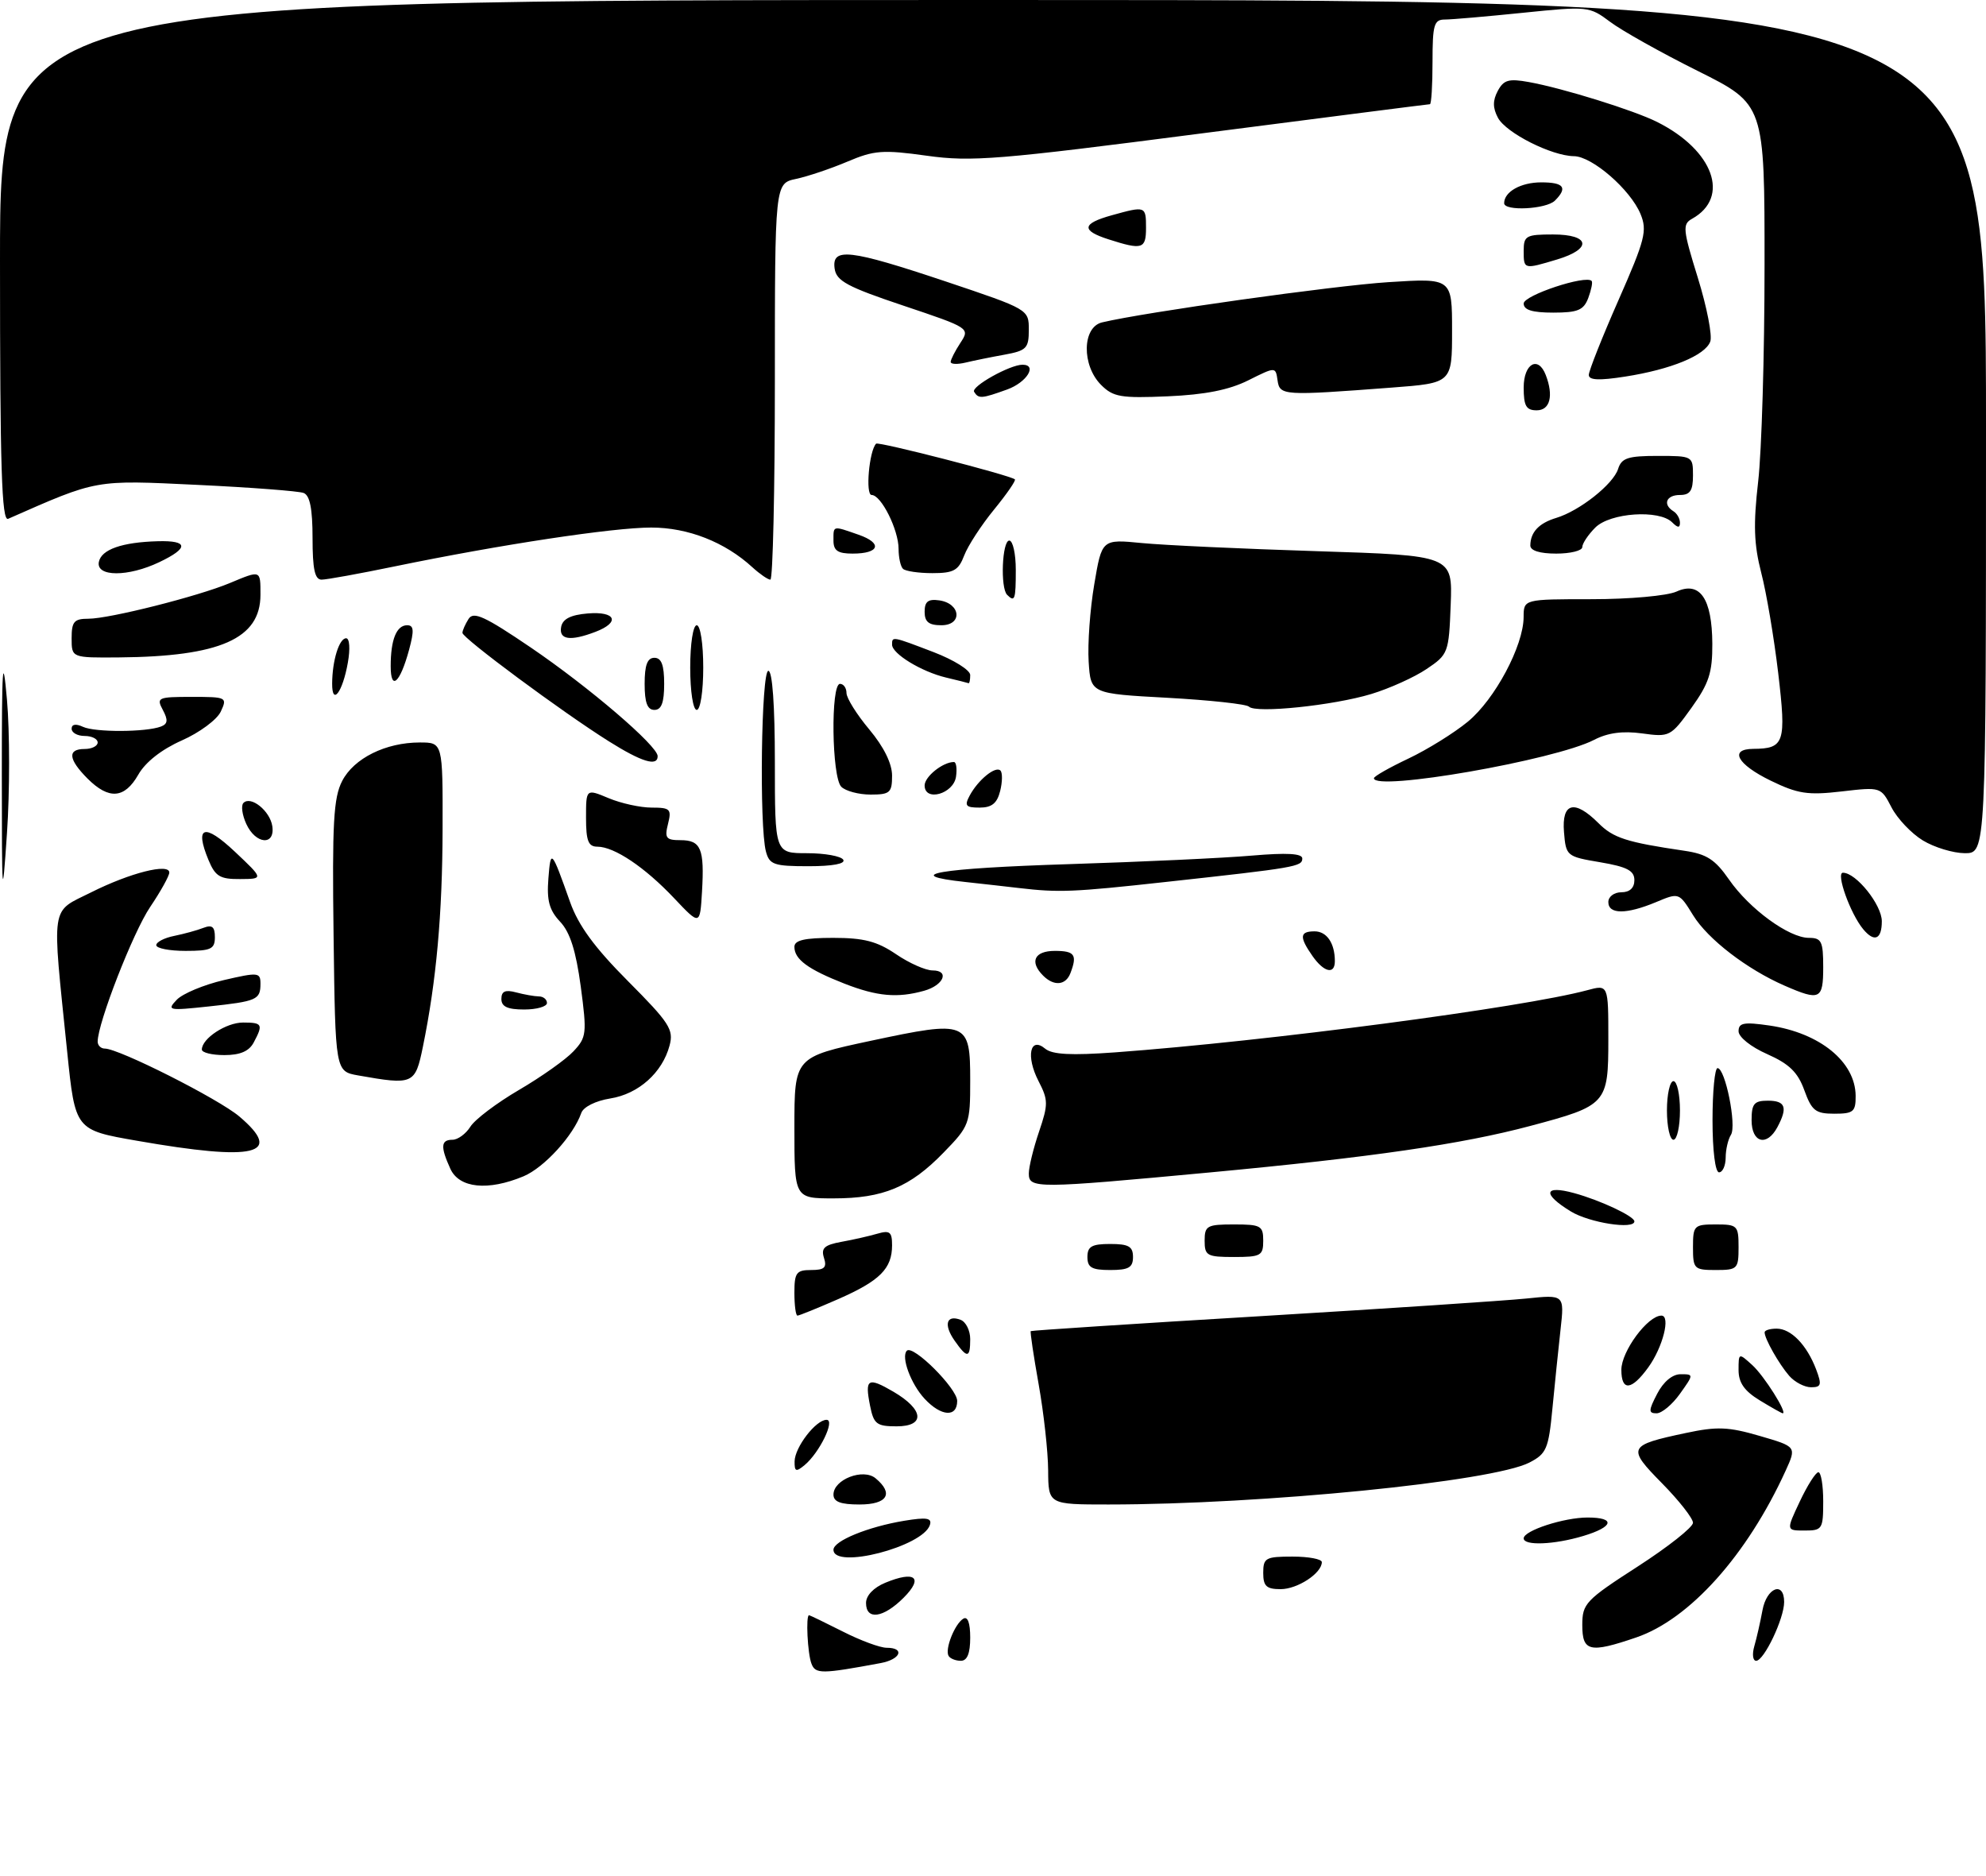 <?xml version="1.0" encoding="UTF-8" standalone="no"?>
<!DOCTYPE svg PUBLIC "-//W3C//DTD SVG 1.1//EN" "http://www.w3.org/Graphics/SVG/1.1/DTD/svg11.dtd" >
<svg xmlns="http://www.w3.org/2000/svg" xmlns:xlink="http://www.w3.org/1999/xlink" version="1.1" viewBox="0 0 305 288">
 <g >
 <path fill="currentColor"
d=" M 124.62 255.44 C 124.02 253.90 123.73 248.00 124.25 248.00 C 124.39 248.01 126.71 249.13 129.42 250.50 C 132.13 251.88 135.16 253.00 136.17 253.00 C 139.02 253.00 138.32 254.78 135.25 255.35 C 126.17 257.04 125.23 257.05 124.62 255.44 Z  M 145.68 254.25 C 145.08 253.23 146.61 249.36 147.93 248.54 C 148.61 248.12 149.00 249.17 149.00 251.44 C 149.00 253.87 148.54 255.00 147.56 255.00 C 146.77 255.00 145.92 254.66 145.68 254.25 Z  M 269.42 252.75 C 269.78 251.51 270.34 249.04 270.67 247.25 C 271.31 243.75 274.00 242.71 274.00 245.97 C 274.00 248.51 270.91 255.00 269.70 255.00 C 269.19 255.00 269.06 253.99 269.42 252.75 Z  M 243.00 249.51 C 243.00 246.22 243.50 245.69 251.50 240.53 C 256.18 237.51 260.00 234.49 260.00 233.81 C 260.00 233.13 257.86 230.40 255.25 227.75 C 249.83 222.25 249.99 221.91 258.92 220.02 C 263.70 219.00 265.44 219.07 270.24 220.47 C 275.91 222.12 275.91 222.12 274.23 225.81 C 268.31 238.78 259.49 248.62 251.27 251.42 C 244.13 253.86 243.00 253.59 243.00 249.51 Z  M 133.00 246.12 C 133.00 244.98 134.16 243.76 135.95 243.02 C 140.54 241.12 141.88 242.21 138.77 245.32 C 135.65 248.44 133.00 248.81 133.00 246.12 Z  M 194.00 241.50 C 194.00 239.20 194.37 239.00 198.50 239.00 C 200.97 239.00 203.00 239.38 203.00 239.85 C 203.00 241.55 199.27 244.00 196.67 244.00 C 194.49 244.00 194.00 243.54 194.00 241.50 Z  M 128.00 237.95 C 128.00 236.59 133.31 234.42 138.87 233.50 C 142.32 232.93 143.15 233.07 142.81 234.14 C 141.75 237.48 128.00 241.02 128.00 237.95 Z  M 234.00 236.20 C 234.00 235.01 240.18 233.00 243.82 233.00 C 248.17 233.00 247.82 234.44 243.13 235.84 C 238.67 237.18 234.00 237.36 234.00 236.20 Z  M 276.40 230.55 C 277.55 228.10 278.84 226.07 279.25 226.05 C 279.66 226.02 280.00 228.03 280.00 230.50 C 280.00 234.78 279.86 235.00 277.15 235.00 C 274.30 235.00 274.30 235.00 276.40 230.55 Z  M 128.00 229.48 C 128.00 227.16 132.56 225.39 134.47 226.98 C 137.30 229.33 136.28 231.00 132.00 231.00 C 129.09 231.00 128.00 230.59 128.00 229.48 Z  M 160.97 225.75 C 160.95 222.86 160.29 216.92 159.51 212.54 C 158.73 208.16 158.18 204.49 158.30 204.38 C 158.41 204.28 174.25 203.24 193.50 202.09 C 212.75 200.93 231.15 199.71 234.38 199.38 C 240.26 198.77 240.26 198.77 239.66 204.14 C 239.33 207.09 238.77 212.55 238.41 216.29 C 237.82 222.46 237.50 223.21 234.88 224.56 C 229.24 227.48 193.94 230.99 170.25 231.00 C 161.00 231.00 161.00 231.00 160.97 225.75 Z  M 122.03 224.37 C 122.07 222.20 125.30 218.00 126.94 218.00 C 128.31 218.00 125.86 223.04 123.57 224.95 C 122.24 226.05 122.01 225.96 122.03 224.37 Z  M 133.62 215.84 C 132.79 211.68 133.27 211.39 137.20 213.68 C 141.90 216.43 142.14 219.00 137.70 219.00 C 134.63 219.00 134.18 218.65 133.62 215.84 Z  M 142.00 214.77 C 139.88 212.50 138.34 208.32 139.27 207.39 C 140.23 206.43 147.00 213.19 147.00 215.10 C 147.00 217.66 144.54 217.50 142.00 214.77 Z  M 254.50 214.00 C 255.46 212.15 256.84 211.00 258.09 211.00 C 260.13 211.00 260.13 211.01 258.00 214.00 C 256.83 215.65 255.21 217.00 254.41 217.00 C 253.15 217.00 253.16 216.58 254.50 214.00 Z  M 270.25 215.01 C 267.89 213.57 267.00 212.30 267.00 210.36 C 267.00 207.71 267.02 207.70 269.10 209.59 C 270.92 211.23 274.56 217.01 273.78 217.00 C 273.62 216.99 272.04 216.10 270.25 215.01 Z  M 249.00 210.32 C 249.00 207.48 253.05 202.00 255.15 202.00 C 256.60 202.00 255.37 206.86 253.14 209.94 C 250.56 213.51 249.00 213.65 249.00 210.32 Z  M 274.78 211.25 C 273.20 209.43 271.00 205.55 271.00 204.57 C 271.00 204.25 271.83 204.00 272.85 204.00 C 275.06 204.00 277.48 206.50 278.91 210.25 C 279.81 212.63 279.70 213.00 278.13 213.00 C 277.13 213.00 275.62 212.21 274.78 211.25 Z  M 146.60 205.84 C 144.88 203.39 145.34 201.81 147.53 202.65 C 148.34 202.96 149.00 204.29 149.00 205.61 C 149.00 208.56 148.54 208.61 146.60 205.84 Z  M 122.00 198.50 C 122.00 195.41 122.30 195.00 124.57 195.00 C 126.62 195.00 127.02 194.62 126.54 193.13 C 126.07 191.64 126.60 191.15 129.23 190.67 C 131.03 190.35 133.51 189.78 134.75 189.42 C 136.65 188.87 137.00 189.15 137.00 191.19 C 137.00 194.79 135.14 196.65 128.72 199.47 C 125.54 200.86 122.73 202.00 122.47 202.00 C 122.21 202.00 122.00 200.43 122.00 198.50 Z  M 167.00 193.00 C 167.00 191.38 167.67 191.00 170.50 191.00 C 173.33 191.00 174.00 191.38 174.00 193.00 C 174.00 194.62 173.33 195.00 170.50 195.00 C 167.67 195.00 167.00 194.62 167.00 193.00 Z  M 260.00 191.50 C 260.00 188.17 260.17 188.00 263.50 188.00 C 266.83 188.00 267.00 188.17 267.00 191.50 C 267.00 194.83 266.83 195.00 263.50 195.00 C 260.17 195.00 260.00 194.83 260.00 191.50 Z  M 185.00 190.50 C 185.00 188.20 185.37 188.00 189.50 188.00 C 193.63 188.00 194.00 188.20 194.00 190.50 C 194.00 192.80 193.63 193.00 189.50 193.00 C 185.37 193.00 185.00 192.80 185.00 190.50 Z  M 241.25 186.01 C 236.83 183.32 237.08 181.91 241.75 183.19 C 245.77 184.29 251.00 186.75 251.00 187.53 C 251.00 188.82 244.10 187.75 241.25 186.01 Z  M 122.00 173.15 C 122.00 162.31 122.00 162.31 133.75 159.80 C 148.58 156.64 149.00 156.81 149.00 165.91 C 149.00 172.57 148.89 172.88 144.92 176.96 C 139.76 182.28 135.63 184.00 128.03 184.00 C 122.00 184.00 122.00 184.00 122.00 173.15 Z  M 69.16 179.45 C 67.62 176.07 67.70 175.00 69.49 175.00 C 70.31 175.00 71.55 174.09 72.24 172.99 C 72.93 171.88 76.30 169.34 79.72 167.34 C 83.14 165.34 86.90 162.68 88.07 161.42 C 90.08 159.28 90.15 158.69 89.19 151.47 C 88.45 146.00 87.55 143.14 86.02 141.52 C 84.35 139.74 83.95 138.27 84.22 134.87 C 84.58 130.30 84.68 130.41 87.55 138.50 C 88.83 142.11 91.31 145.49 96.45 150.65 C 102.81 157.04 103.49 158.08 102.83 160.53 C 101.72 164.70 98.06 167.97 93.72 168.66 C 91.47 169.02 89.59 169.96 89.27 170.89 C 88.05 174.37 83.57 179.28 80.40 180.61 C 74.93 182.89 70.52 182.44 69.16 179.45 Z  M 158.00 180.18 C 158.00 179.18 158.71 176.29 159.57 173.76 C 161.00 169.55 160.99 168.89 159.49 165.99 C 157.53 162.19 158.18 159.07 160.52 161.02 C 161.61 161.92 164.51 162.07 171.26 161.58 C 194.68 159.86 233.82 154.71 243.75 152.04 C 247.00 151.16 247.00 151.16 247.00 159.56 C 247.00 169.49 246.77 169.75 235.00 172.88 C 224.51 175.68 210.56 177.70 185.87 180.01 C 159.13 182.51 158.00 182.52 158.00 180.18 Z  M 263.00 172.00 C 263.00 167.60 263.35 164.00 263.77 164.00 C 264.96 164.00 266.73 172.82 265.83 174.24 C 265.39 174.93 265.02 176.51 265.02 177.75 C 265.01 178.99 264.55 180.00 264.00 180.00 C 263.42 180.00 263.00 176.67 263.00 172.00 Z  M 21.03 175.15 C 11.55 173.50 11.55 173.50 10.32 161.50 C 7.95 138.37 7.68 140.17 14.00 137.01 C 19.96 134.02 26.00 132.49 26.00 133.97 C 26.00 134.48 24.68 136.86 23.06 139.26 C 20.44 143.13 15.00 157.10 15.00 159.93 C 15.00 160.52 15.50 161.00 16.10 161.00 C 18.27 161.00 33.56 168.72 36.75 171.42 C 43.66 177.28 39.21 178.33 21.03 175.15 Z  M 256.00 170.50 C 256.00 168.03 256.45 166.00 257.00 166.00 C 257.55 166.00 258.00 168.03 258.00 170.50 C 258.00 172.97 257.55 175.00 257.00 175.00 C 256.45 175.00 256.00 172.97 256.00 170.50 Z  M 269.00 172.00 C 269.00 169.47 269.39 169.00 271.50 169.00 C 274.21 169.00 274.58 170.04 272.96 173.07 C 271.34 176.10 269.00 175.47 269.00 172.00 Z  M 277.10 167.40 C 276.10 164.63 274.78 163.35 271.40 161.85 C 268.90 160.75 267.00 159.23 267.00 158.34 C 267.00 157.04 267.81 156.89 271.75 157.46 C 279.48 158.59 284.94 163.03 284.98 168.25 C 285.00 170.70 284.64 171.00 281.70 171.00 C 278.82 171.00 278.24 170.54 277.10 167.40 Z  M 55.00 165.12 C 51.50 164.50 51.50 164.50 51.23 143.74 C 51.00 126.36 51.22 122.48 52.55 119.91 C 54.35 116.42 59.24 114.00 64.47 114.00 C 68.00 114.00 68.00 114.00 67.97 127.25 C 67.94 140.40 67.01 150.66 64.94 160.75 C 63.76 166.50 63.48 166.62 55.00 165.12 Z  M 31.00 161.15 C 31.00 159.45 34.73 157.00 37.33 157.00 C 40.30 157.00 40.45 157.28 38.96 160.07 C 38.25 161.41 36.87 162.00 34.46 162.00 C 32.56 162.00 31.00 161.62 31.00 161.15 Z  M 27.14 153.51 C 28.04 152.56 31.31 151.20 34.39 150.48 C 39.65 149.26 40.00 149.30 40.00 151.03 C 40.00 153.51 39.47 153.74 31.97 154.54 C 25.87 155.19 25.59 155.14 27.14 153.51 Z  M 77.00 153.38 C 77.00 152.19 77.60 151.93 79.25 152.37 C 80.49 152.70 82.06 152.98 82.75 152.99 C 83.44 152.99 84.00 153.45 84.00 154.00 C 84.00 154.55 82.42 155.00 80.50 155.00 C 77.94 155.00 77.00 154.56 77.00 153.38 Z  M 129.69 151.03 C 124.10 148.84 122.00 147.30 122.00 145.38 C 122.00 144.36 123.56 144.00 127.96 144.00 C 132.66 144.00 134.69 144.53 137.60 146.50 C 139.62 147.88 142.15 149.00 143.22 149.00 C 145.88 149.00 144.93 151.28 141.93 152.12 C 137.83 153.27 134.71 152.99 129.69 151.03 Z  M 274.07 151.34 C 268.29 148.82 262.29 144.21 260.02 140.53 C 257.86 137.03 257.86 137.03 254.31 138.52 C 249.77 140.41 247.00 140.41 247.00 138.50 C 247.00 137.67 247.89 137.00 249.00 137.00 C 250.28 137.00 251.00 136.33 251.00 135.14 C 251.00 133.68 249.88 133.09 245.75 132.39 C 240.59 131.52 240.49 131.44 240.19 127.75 C 239.82 123.23 241.80 122.71 245.47 126.37 C 247.76 128.67 249.79 129.32 258.70 130.63 C 262.10 131.13 263.40 131.97 265.53 135.04 C 268.66 139.56 274.74 144.00 277.80 144.00 C 279.74 144.00 280.00 144.53 280.00 148.50 C 280.00 153.47 279.50 153.71 274.07 151.34 Z  M 160.20 149.80 C 158.07 147.67 158.85 146.00 162.00 146.00 C 165.05 146.00 165.47 146.60 164.39 149.42 C 163.67 151.30 161.86 151.46 160.20 149.80 Z  M 201.56 146.78 C 199.52 143.86 199.59 143.00 201.89 143.00 C 203.76 143.00 205.00 144.82 205.00 147.58 C 205.00 149.69 203.32 149.30 201.56 146.78 Z  M 24.00 145.12 C 24.00 144.64 25.24 144.00 26.75 143.70 C 28.26 143.39 30.29 142.84 31.25 142.46 C 32.58 141.95 33.00 142.30 33.00 143.89 C 33.00 145.72 32.41 146.00 28.50 146.00 C 26.02 146.00 24.00 145.61 24.00 145.12 Z  M 286.14 142.67 C 284.16 140.29 281.91 134.00 283.03 134.00 C 285.06 134.00 289.00 138.93 289.00 141.45 C 289.00 144.25 287.85 144.73 286.14 142.67 Z  M 103.52 137.90 C 99.03 133.15 94.35 130.01 91.75 130.00 C 90.35 130.00 90.00 129.12 90.00 125.55 C 90.00 121.10 90.00 121.10 93.47 122.55 C 95.38 123.35 98.35 124.00 100.08 124.00 C 102.93 124.00 103.16 124.23 102.59 126.50 C 102.04 128.68 102.29 129.00 104.51 129.00 C 107.65 129.00 108.20 130.31 107.81 136.92 C 107.50 142.11 107.50 142.11 103.52 137.90 Z  M 0.28 119.00 C 0.28 102.12 0.42 100.08 1.07 107.43 C 1.50 112.34 1.51 121.57 1.07 127.93 C 0.34 138.72 0.29 138.11 0.28 119.00 Z  M 156.50 136.35 C 154.85 136.15 151.13 135.74 148.24 135.42 C 138.15 134.33 144.06 133.32 164.21 132.68 C 175.37 132.33 187.99 131.74 192.25 131.37 C 197.63 130.91 200.00 131.04 200.00 131.81 C 200.00 133.06 199.00 133.23 179.00 135.42 C 164.82 136.98 162.64 137.07 156.50 136.35 Z  M 32.02 132.05 C 29.85 126.82 31.37 126.34 36.07 130.77 C 40.50 134.95 40.50 134.95 36.87 134.97 C 33.79 135.00 33.06 134.56 32.02 132.05 Z  M 117.63 130.75 C 116.59 126.88 116.91 103.00 118.00 103.00 C 118.62 103.00 119.00 108.33 119.00 117.00 C 119.00 131.00 119.00 131.00 123.94 131.00 C 126.66 131.00 129.16 131.45 129.50 132.00 C 129.89 132.62 127.88 133.00 124.18 133.00 C 118.86 133.00 118.17 132.76 117.63 130.75 Z  M 295.30 129.04 C 293.54 127.97 291.37 125.68 290.48 123.95 C 288.86 120.83 288.84 120.82 282.82 121.52 C 277.63 122.12 276.10 121.89 271.93 119.86 C 266.79 117.36 265.50 115.01 269.25 114.98 C 274.05 114.95 274.35 114.05 273.09 103.36 C 272.45 97.94 271.28 91.00 270.48 87.94 C 269.36 83.58 269.25 80.55 270.01 73.94 C 270.55 69.30 270.99 54.37 270.99 40.76 C 271.00 16.02 271.00 16.02 260.75 10.90 C 255.11 8.09 249.04 4.69 247.27 3.35 C 244.09 0.97 243.85 0.94 233.91 1.96 C 228.34 2.53 222.94 3.00 221.89 3.00 C 220.23 3.00 220.00 3.79 220.00 9.50 C 220.00 13.08 219.82 16.00 219.60 16.00 C 219.38 16.00 203.62 18.02 184.56 20.48 C 153.32 24.53 149.18 24.87 142.34 23.91 C 135.58 22.97 134.25 23.07 130.13 24.82 C 127.58 25.90 124.04 27.09 122.25 27.47 C 119.00 28.16 119.00 28.16 119.00 58.58 C 119.00 75.31 118.69 89.00 118.31 89.00 C 117.94 89.00 116.70 88.15 115.56 87.11 C 111.34 83.23 105.67 81.00 100.01 81.00 C 94.14 81.00 76.83 83.62 60.64 86.96 C 55.22 88.08 50.15 89.00 49.39 89.00 C 48.35 89.00 48.00 87.40 48.00 82.61 C 48.00 78.11 47.59 76.06 46.63 75.69 C 45.87 75.40 38.55 74.84 30.35 74.45 C 14.44 73.69 15.05 73.58 1.25 79.66 C 0.26 80.10 0.00 71.82 0.00 40.11 C 0.00 0.00 0.00 0.00 152.50 0.00 C 305.00 0.00 305.00 0.00 305.00 65.50 C 305.00 131.00 305.00 131.00 301.75 131.00 C 299.96 130.99 297.06 130.11 295.30 129.04 Z  M 37.82 126.50 C 37.19 125.12 36.99 123.67 37.39 123.28 C 38.53 122.14 41.47 124.51 41.82 126.85 C 42.27 129.91 39.25 129.64 37.82 126.50 Z  M 148.91 122.17 C 150.20 119.75 152.89 117.56 153.64 118.31 C 153.97 118.64 153.95 120.05 153.60 121.45 C 153.13 123.34 152.31 124.00 150.45 124.00 C 148.32 124.00 148.08 123.72 148.91 122.17 Z  M 13.45 119.55 C 10.48 116.57 10.32 115.00 13.00 115.00 C 14.10 115.00 15.00 114.55 15.00 114.00 C 15.00 113.45 14.10 113.00 13.00 113.00 C 11.90 113.00 11.00 112.50 11.00 111.89 C 11.00 111.19 11.65 111.09 12.75 111.60 C 14.60 112.46 22.44 112.43 24.73 111.55 C 25.77 111.15 25.83 110.55 25.01 109.01 C 23.99 107.11 24.23 107.00 29.44 107.00 C 34.80 107.00 34.93 107.06 33.91 109.25 C 33.34 110.49 30.64 112.49 27.92 113.69 C 24.81 115.07 22.33 117.02 21.24 118.94 C 19.13 122.63 16.73 122.82 13.45 119.55 Z  M 129.20 120.80 C 127.73 119.33 127.55 105.00 129.00 105.00 C 129.55 105.00 130.00 105.63 130.00 106.41 C 130.00 107.18 131.57 109.70 133.50 112.00 C 135.74 114.68 137.00 117.24 137.00 119.09 C 137.00 121.71 136.68 122.00 133.70 122.00 C 131.88 122.00 129.86 121.46 129.20 120.80 Z  M 142.00 120.60 C 142.00 119.24 144.80 117.00 146.50 117.00 C 146.85 117.00 147.00 118.01 146.82 119.25 C 146.44 121.90 142.00 123.15 142.00 120.60 Z  M 211.00 119.49 C 211.00 119.20 213.38 117.85 216.30 116.47 C 219.21 115.09 223.32 112.54 225.43 110.80 C 229.59 107.37 233.97 99.15 233.99 94.75 C 234.00 92.00 234.00 92.00 244.45 92.00 C 250.29 92.00 256.04 91.48 257.47 90.83 C 261.07 89.19 262.93 91.90 262.97 98.84 C 262.99 103.29 262.46 104.92 259.76 108.69 C 256.59 113.10 256.41 113.19 252.19 112.61 C 249.21 112.20 246.91 112.51 244.81 113.60 C 238.78 116.72 211.00 121.55 211.00 119.49 Z  M 93.50 113.82 C 86.36 109.34 71.00 97.96 71.02 97.17 C 71.02 96.80 71.45 95.84 71.96 95.03 C 72.72 93.83 74.44 94.62 81.53 99.43 C 90.46 105.50 101.00 114.52 101.00 116.10 C 101.00 117.74 98.56 117.00 93.50 113.82 Z  M 99.00 105.00 C 99.00 102.11 99.42 101.00 100.50 101.00 C 101.58 101.00 102.00 102.11 102.00 105.00 C 102.00 107.89 101.58 109.00 100.50 109.00 C 99.42 109.00 99.00 107.89 99.00 105.00 Z  M 106.00 102.50 C 106.00 98.83 106.44 96.00 107.00 96.00 C 107.56 96.00 108.00 98.83 108.00 102.50 C 108.00 106.17 107.56 109.00 107.00 109.00 C 106.44 109.00 106.00 106.17 106.00 102.50 Z  M 191.81 108.50 C 191.43 108.11 185.81 107.50 179.31 107.14 C 167.50 106.50 167.50 106.50 167.19 101.58 C 167.02 98.87 167.40 93.54 168.05 89.72 C 169.22 82.78 169.22 82.78 175.36 83.38 C 178.74 83.71 190.86 84.27 202.29 84.63 C 223.08 85.29 223.08 85.29 222.79 92.86 C 222.51 100.23 222.41 100.49 219.09 102.72 C 217.21 103.99 213.39 105.71 210.59 106.56 C 204.74 108.33 192.83 109.56 191.81 108.50 Z  M 51.01 104.95 C 51.03 101.41 52.09 98.00 53.16 98.00 C 53.69 98.00 53.80 99.63 53.42 101.75 C 52.62 106.28 50.99 108.44 51.01 104.95 Z  M 60.00 102.28 C 60.00 98.22 60.89 96.00 62.53 96.00 C 63.56 96.00 63.62 96.81 62.83 99.75 C 61.44 104.87 60.00 106.17 60.00 102.28 Z  M 145.28 104.03 C 141.51 103.13 137.00 100.38 137.00 98.98 C 137.00 97.68 136.98 97.68 143.41 100.14 C 146.48 101.32 149.00 102.89 149.00 103.64 C 149.00 104.39 148.89 104.95 148.75 104.90 C 148.61 104.84 147.05 104.45 145.28 104.03 Z  M 11.00 98.00 C 11.00 95.44 11.38 95.00 13.58 95.00 C 16.80 95.00 30.39 91.57 35.28 89.53 C 40.09 87.52 40.00 87.49 40.00 91.33 C 40.00 98.07 33.79 100.81 18.25 100.94 C 11.00 101.00 11.00 101.00 11.00 98.00 Z  M 86.18 96.25 C 86.42 95.03 87.64 94.41 90.26 94.19 C 94.59 93.83 95.30 95.55 91.43 97.02 C 87.57 98.49 85.81 98.23 86.18 96.25 Z  M 142.00 93.93 C 142.00 92.36 142.54 91.94 144.24 92.18 C 147.56 92.65 147.86 96.00 144.57 96.00 C 142.64 96.00 142.00 95.49 142.00 93.93 Z  M 154.67 91.33 C 153.60 90.27 153.90 83.00 155.00 83.00 C 155.55 83.00 156.00 85.03 156.00 87.50 C 156.00 92.08 155.85 92.51 154.67 91.33 Z  M 15.18 86.29 C 15.55 84.37 18.73 83.25 24.25 83.10 C 28.95 82.97 29.03 84.14 24.47 86.31 C 19.68 88.60 14.74 88.59 15.18 86.29 Z  M 138.67 87.33 C 138.30 86.97 138.00 85.59 138.00 84.28 C 138.00 81.34 135.33 76.00 133.86 76.00 C 132.88 76.00 133.48 69.21 134.55 68.12 C 134.90 67.77 155.06 72.95 155.86 73.60 C 156.06 73.76 154.62 75.84 152.67 78.23 C 150.72 80.61 148.65 83.79 148.08 85.28 C 147.20 87.59 146.47 88.00 143.19 88.00 C 141.07 88.00 139.03 87.70 138.67 87.33 Z  M 128.00 83.00 C 128.00 80.66 127.83 80.70 131.85 82.10 C 135.59 83.40 135.08 85.00 130.94 85.00 C 128.67 85.00 128.00 84.55 128.00 83.00 Z  M 235.02 83.75 C 235.04 81.70 236.35 80.32 239.00 79.52 C 242.58 78.44 247.76 74.35 248.50 72.00 C 249.03 70.32 250.01 70.00 254.57 70.00 C 259.94 70.00 260.00 70.03 260.00 73.00 C 260.00 75.33 259.56 76.00 258.00 76.00 C 255.89 76.00 255.31 77.45 257.00 78.50 C 257.55 78.84 258.00 79.63 258.00 80.26 C 258.00 81.08 257.66 81.06 256.80 80.20 C 254.81 78.21 247.28 78.72 245.00 81.00 C 243.90 82.10 243.00 83.45 243.00 84.00 C 243.00 84.55 241.20 85.00 239.00 85.00 C 236.46 85.00 235.01 84.54 235.02 83.75 Z  M 234.00 59.50 C 234.00 55.82 236.23 54.56 237.39 57.58 C 238.62 60.77 238.05 63.00 236.00 63.00 C 234.38 63.00 234.00 62.33 234.00 59.50 Z  M 149.60 60.16 C 149.10 59.35 155.09 56.00 157.03 56.00 C 159.37 56.00 157.69 58.71 154.68 59.80 C 150.74 61.22 150.28 61.26 149.60 60.16 Z  M 169.10 59.10 C 166.10 56.10 166.19 50.23 169.25 49.50 C 175.84 47.93 204.81 43.86 213.25 43.32 C 223.00 42.70 223.00 42.70 223.00 50.76 C 223.00 58.81 223.00 58.81 213.75 59.51 C 197.02 60.78 196.54 60.75 196.20 58.40 C 195.90 56.30 195.90 56.30 191.70 58.40 C 188.75 59.87 185.07 60.60 179.35 60.85 C 172.13 61.16 170.96 60.96 169.10 59.10 Z  M 244.00 57.57 C 244.00 56.95 246.05 51.78 248.56 46.08 C 252.65 36.79 253.00 35.42 251.94 32.85 C 250.38 29.10 244.52 24.01 241.72 23.98 C 238.29 23.94 231.29 20.41 230.05 18.09 C 229.24 16.57 229.23 15.44 230.02 13.96 C 230.93 12.26 231.71 12.04 234.80 12.60 C 240.02 13.54 250.94 16.94 254.50 18.73 C 263.16 23.07 265.77 30.30 259.86 33.59 C 258.36 34.42 258.44 35.23 260.75 42.67 C 262.14 47.16 263.00 51.57 262.65 52.46 C 261.84 54.58 256.63 56.72 249.60 57.82 C 245.59 58.45 244.00 58.38 244.00 57.57 Z  M 146.00 55.57 C 146.00 55.22 146.67 53.90 147.49 52.65 C 148.98 50.38 148.93 50.35 138.74 46.93 C 130.14 44.05 128.45 43.14 128.18 41.25 C 127.71 37.95 130.45 38.27 145.25 43.22 C 157.97 47.49 158.00 47.50 158.00 50.64 C 158.00 53.48 157.64 53.84 154.25 54.46 C 152.19 54.83 149.49 55.38 148.25 55.68 C 147.01 55.97 146.00 55.93 146.00 55.57 Z  M 234.00 46.60 C 234.00 45.34 243.56 42.17 244.44 43.14 C 244.62 43.34 244.38 44.51 243.92 45.75 C 243.21 47.63 242.31 48.00 238.53 48.00 C 235.31 48.00 234.00 47.59 234.00 46.60 Z  M 234.00 38.50 C 234.00 36.20 234.37 36.00 238.50 36.00 C 244.21 36.00 244.57 38.21 239.13 39.84 C 234.00 41.38 234.00 41.38 234.00 38.50 Z  M 170.25 36.75 C 166.00 35.39 166.14 34.33 170.75 33.05 C 175.94 31.61 176.00 31.63 176.00 35.00 C 176.00 38.24 175.42 38.41 170.25 36.75 Z  M 231.00 31.20 C 231.00 29.44 233.57 28.00 236.70 28.00 C 240.18 28.00 240.79 28.81 238.80 30.80 C 237.47 32.13 231.00 32.46 231.00 31.20 Z "/>
</g>
</svg>